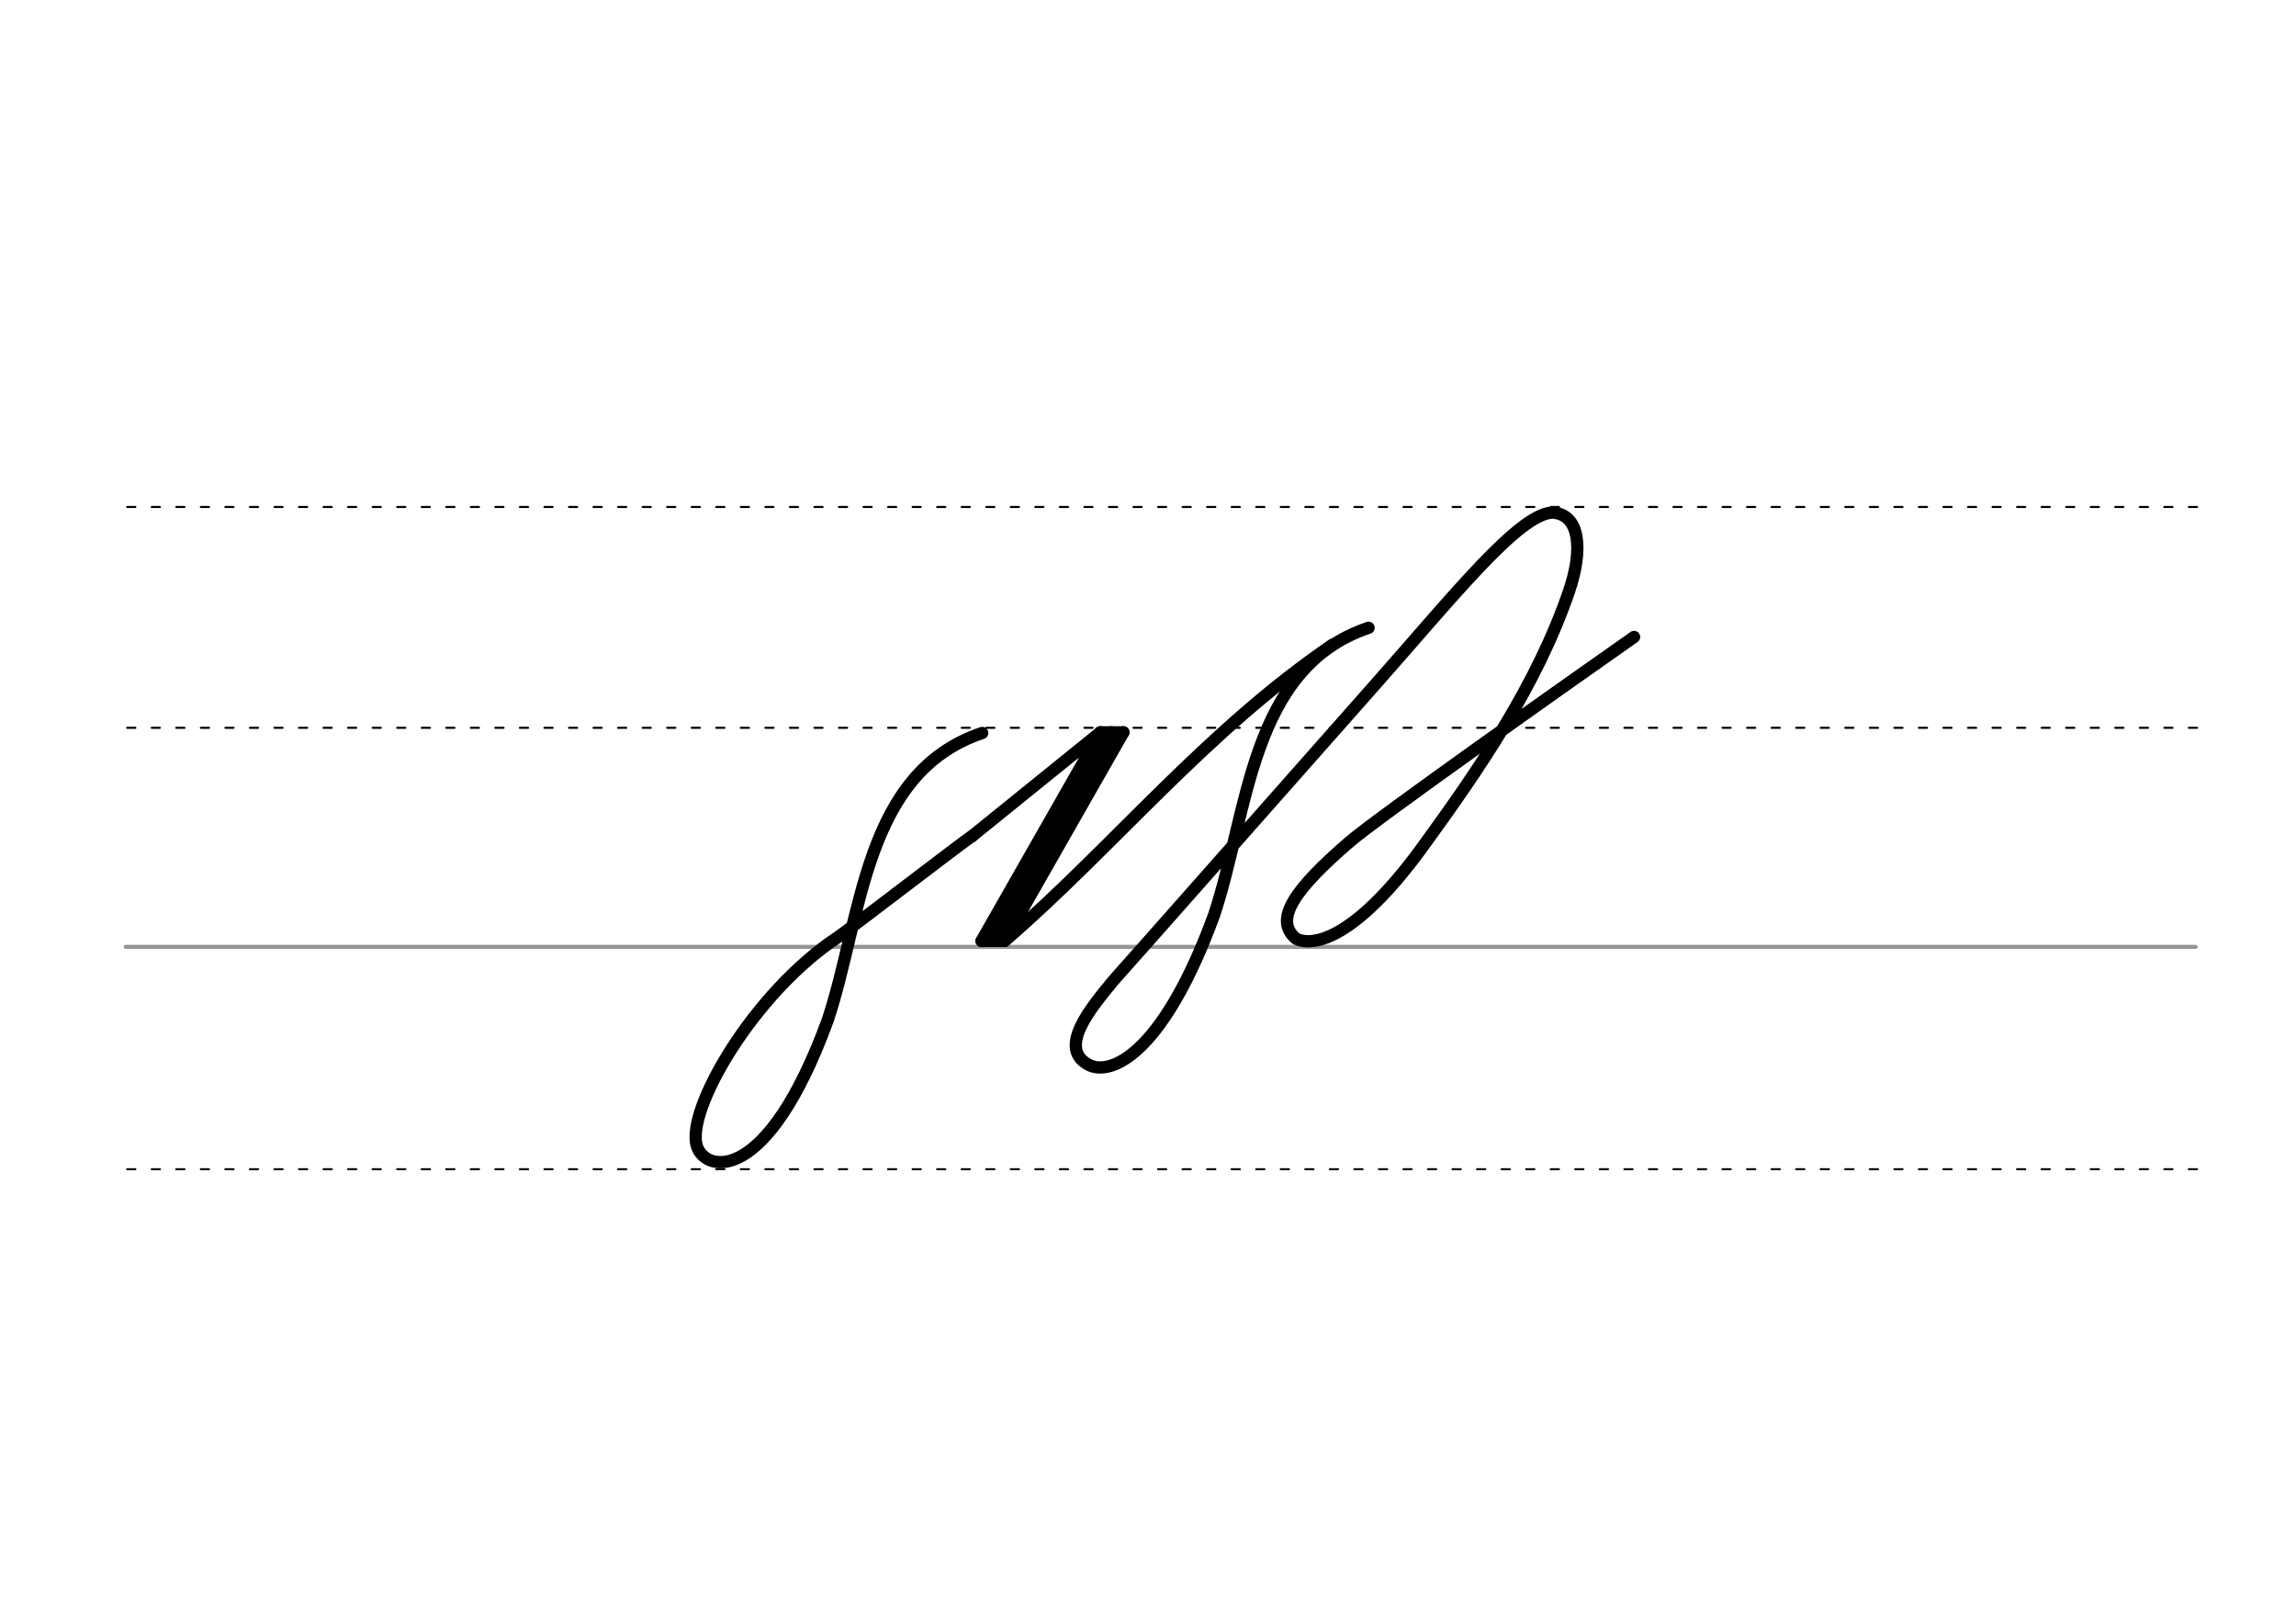 <svg height="210mm" viewBox="0 0 1052.4 744.1" width="297mm" xmlns="http://www.w3.org/2000/svg">
 <g fill="none" stroke-linecap="round">
  <g transform="translate(0 -308.268)">
   <path d="m57.6 742.2h948.8" stroke="#969696" stroke-width="1.875"/>
   <g stroke="#000" stroke-dasharray="3.75 7.5" stroke-miterlimit="2" stroke-width=".938">
    <path d="m58.3 844.1h948.8"/>
    <path d="m58.3 641.8h948.8"/>
    <path d="m58.3 540.6h948.8"/>
   </g>
  </g>
  <g stroke="#000" stroke-linejoin="round" stroke-width="5.625">
   <path d="m445.4 383.3c-1.8.8-56.4 42.9-61.4 46.2-38.6 25.5-69.7 79.1-64.6 95.7 3.9 12.4 32.3 18.1 60-57.7 15.8-47.4 16.5-113.3 70.8-131.6"/>
   <path d="m445.4 383.3 59-47.7-54.5 95.6"/>
   <path d="m514.9 335.6-54.5 95.6"/>
   <path d="m514.9 335.6h-10.6"/>
   <path d="m509.4 335.6-54.5 95.6"/>
   <path d="m460.5 431.2h-10.6"/>
   <path d="m610.9 295.4c-58 39.4-101.3 93.5-150.4 135.8"/>
   <path d="m749 291.9c-29.5 20.7-117.2 82.6-130.4 93.9-24.8 21.4-35.2 35.6-24.5 44.4 7.9 3.8 26.9.1 57.1-40.9 26.9-36.9 53.3-75.4 68-118.4 6.4-18.7 5.3-35.4-7.8-36-15.4.9-45.2 38.3-80.5 78.2-47.8 54-103 116.6-120.5 136.2-9.2 11.3-27.1 31.6-10.5 39.1 11.1 4.4 34.3-8.1 56.6-69.1 15.8-47.4 16.5-113.3 70.8-131.6"/>
  </g>
 </g>
</svg>
